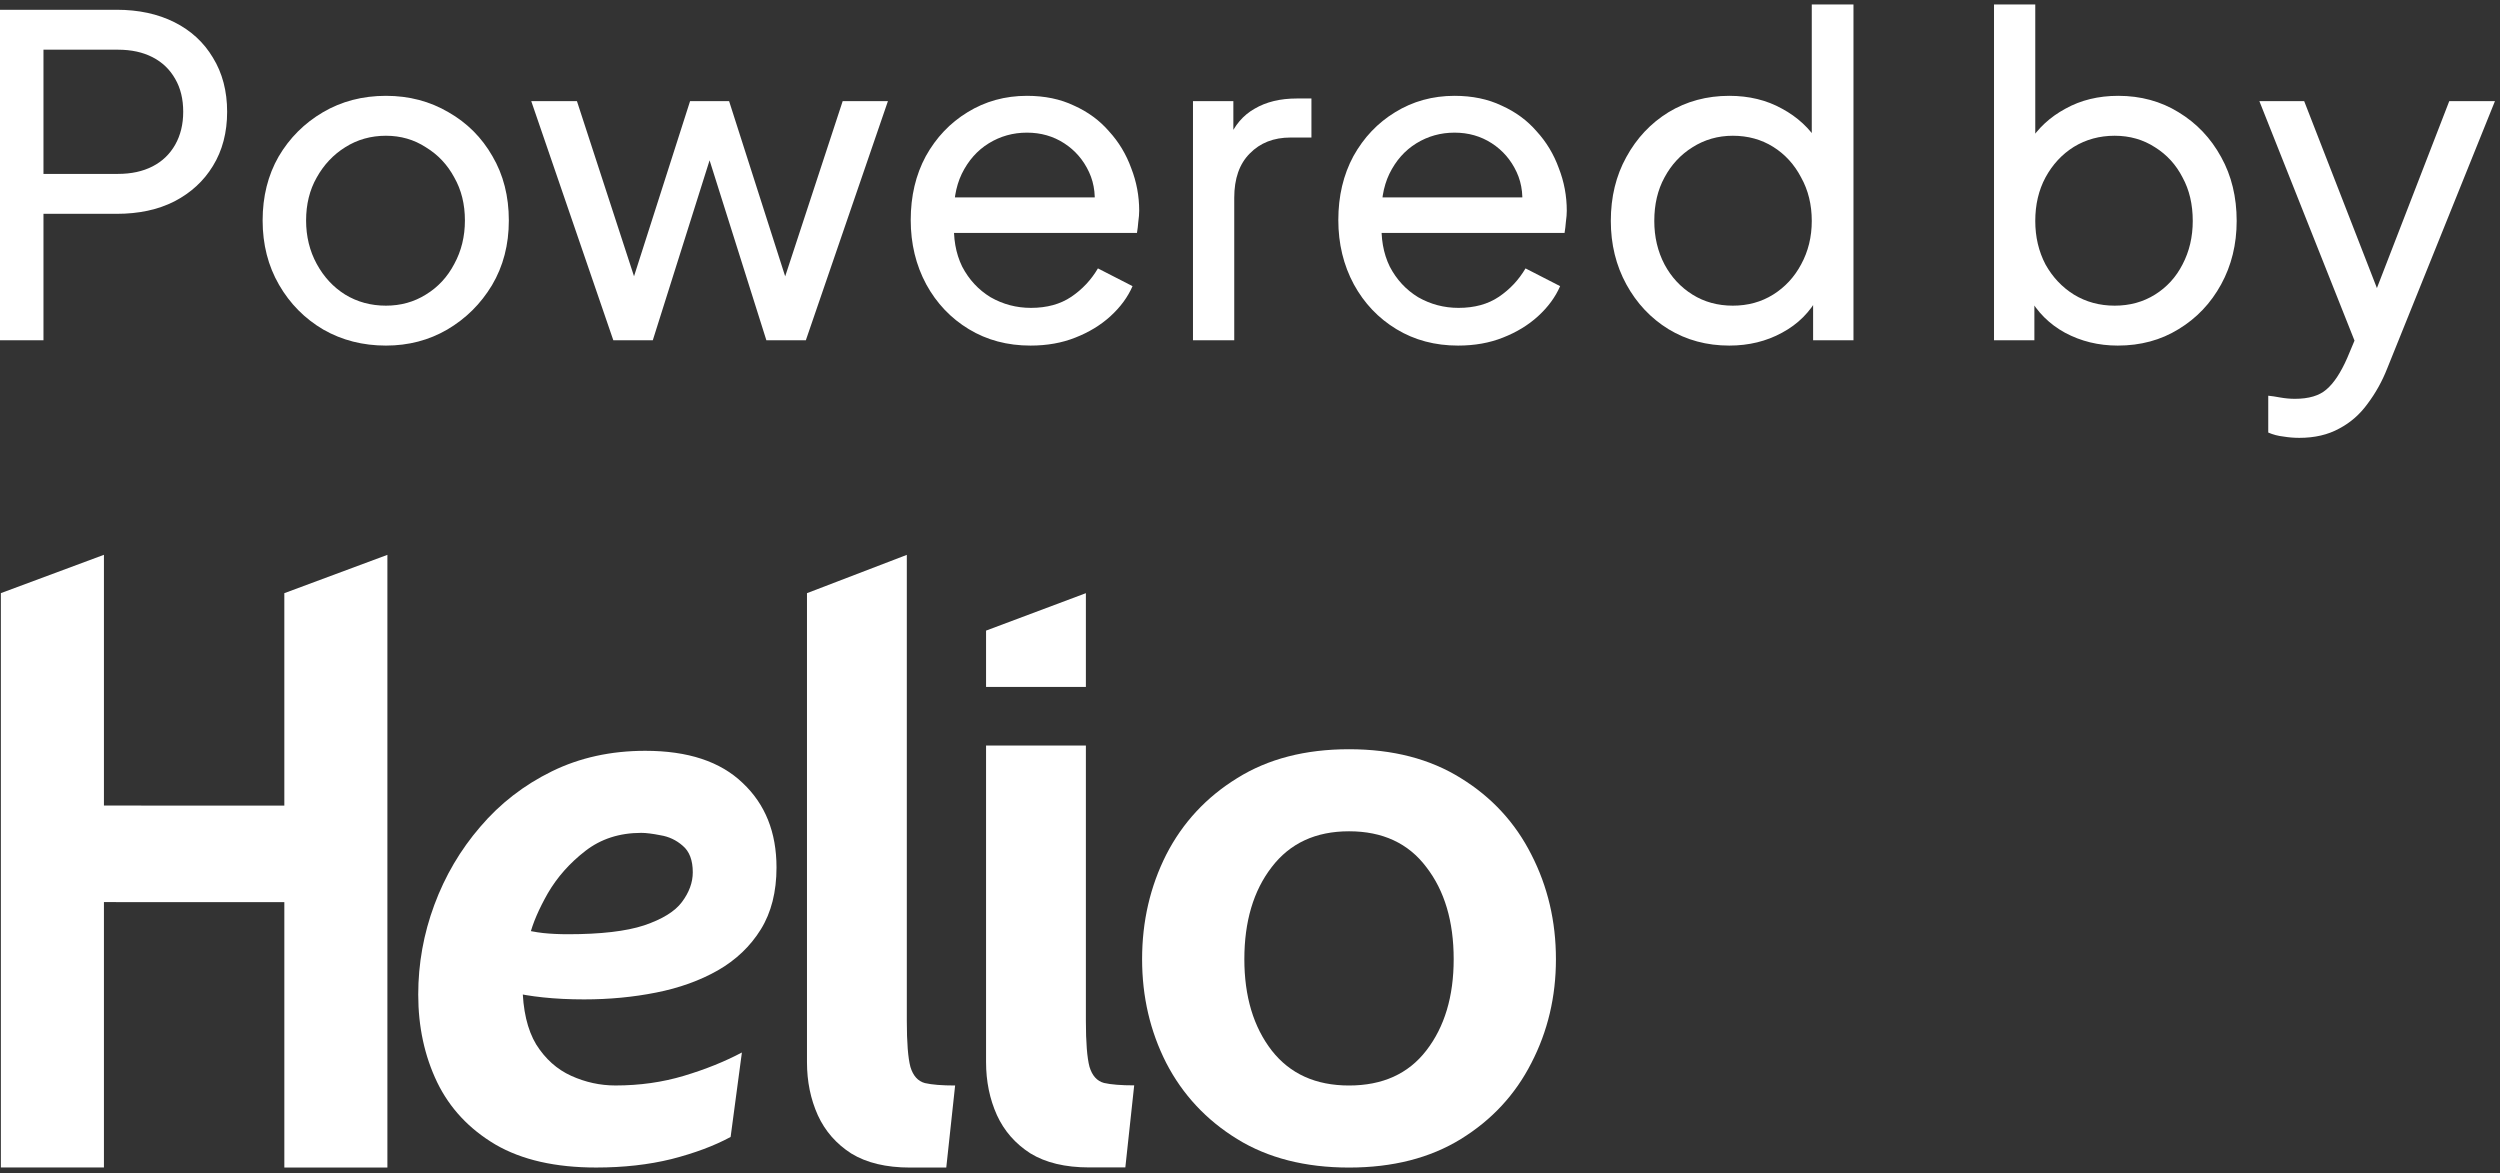 <svg width="260" height="122" viewBox="0 0 260 122" fill="none" xmlns="http://www.w3.org/2000/svg">
<rect x="0" y="0" width="260" height="122" fill="#333333" stroke="none"/>
<path d="M0 35.387V1.016H12.134C14.41 1.016 16.409 1.446 18.132 2.307C19.854 3.169 21.192 4.399 22.145 5.998C23.13 7.598 23.622 9.474 23.622 11.627C23.622 13.78 23.13 15.656 22.145 17.256C21.192 18.824 19.854 20.055 18.132 20.947C16.44 21.808 14.441 22.238 12.134 22.238H4.521V35.387H0ZM4.521 18.086H12.272C13.656 18.086 14.856 17.825 15.871 17.302C16.886 16.779 17.67 16.025 18.224 15.041C18.778 14.057 19.054 12.919 19.054 11.627C19.054 10.304 18.778 9.166 18.224 8.213C17.67 7.229 16.886 6.475 15.871 5.952C14.856 5.429 13.656 5.168 12.272 5.168H4.521V18.086Z" fill="white"/>
<path d="M40.139 35.941C37.74 35.941 35.571 35.387 33.633 34.28C31.696 33.142 30.158 31.589 29.02 29.62C27.882 27.652 27.313 25.422 27.313 22.93C27.313 20.439 27.866 18.224 28.974 16.287C30.112 14.349 31.65 12.811 33.587 11.673C35.525 10.535 37.709 9.966 40.139 9.966C42.538 9.966 44.706 10.535 46.644 11.673C48.582 12.78 50.104 14.303 51.212 16.241C52.35 18.178 52.919 20.408 52.919 22.93C52.919 25.453 52.334 27.698 51.165 29.666C49.997 31.604 48.443 33.142 46.506 34.28C44.599 35.387 42.476 35.941 40.139 35.941ZM40.139 31.789C41.677 31.789 43.061 31.404 44.291 30.635C45.552 29.866 46.536 28.805 47.244 27.452C47.982 26.099 48.351 24.591 48.351 22.93C48.351 21.239 47.982 19.747 47.244 18.455C46.536 17.133 45.552 16.087 44.291 15.318C43.061 14.518 41.677 14.118 40.139 14.118C38.57 14.118 37.155 14.518 35.894 15.318C34.664 16.087 33.68 17.133 32.941 18.455C32.203 19.747 31.834 21.239 31.834 22.93C31.834 24.591 32.203 26.099 32.941 27.452C33.68 28.805 34.664 29.866 35.894 30.635C37.155 31.404 38.57 31.789 40.139 31.789Z" fill="white"/>
<path d="M63.785 35.387L55.25 10.52H60.002L66.784 31.327L65.123 31.281L71.767 10.52H75.827L82.471 31.281L80.81 31.327L87.638 10.52H92.344L83.808 35.387H79.702L73.151 14.626H74.443L67.891 35.387H63.785Z" fill="white"/>
<path d="M107.172 35.941C104.773 35.941 102.636 35.372 100.759 34.234C98.883 33.096 97.407 31.543 96.33 29.574C95.254 27.575 94.715 25.345 94.715 22.884C94.715 20.393 95.238 18.178 96.284 16.241C97.361 14.303 98.806 12.78 100.621 11.673C102.466 10.535 104.527 9.966 106.803 9.966C108.649 9.966 110.279 10.304 111.694 10.981C113.139 11.627 114.354 12.519 115.338 13.657C116.353 14.764 117.122 16.041 117.645 17.486C118.199 18.901 118.476 20.378 118.476 21.915C118.476 22.254 118.445 22.638 118.383 23.069C118.353 23.469 118.307 23.853 118.245 24.222H97.853V20.531H115.754L113.724 22.192C114 20.593 113.847 19.163 113.262 17.901C112.678 16.64 111.817 15.641 110.679 14.903C109.541 14.165 108.249 13.795 106.803 13.795C105.358 13.795 104.035 14.165 102.835 14.903C101.636 15.641 100.698 16.702 100.021 18.086C99.375 19.439 99.114 21.054 99.237 22.93C99.114 24.745 99.391 26.345 100.067 27.729C100.775 29.082 101.759 30.143 103.02 30.912C104.312 31.65 105.711 32.019 107.218 32.019C108.879 32.019 110.279 31.635 111.417 30.866C112.555 30.097 113.478 29.113 114.185 27.913L117.784 29.759C117.292 30.897 116.523 31.942 115.477 32.896C114.462 33.819 113.247 34.557 111.832 35.111C110.448 35.664 108.895 35.941 107.172 35.941Z" fill="white"/>
<path d="M124.07 35.387V10.52H128.269V15.087L127.807 14.441C128.392 13.026 129.284 11.981 130.483 11.304C131.683 10.597 133.144 10.243 134.866 10.243H136.389V14.303H134.22C132.467 14.303 131.052 14.857 129.976 15.964C128.899 17.04 128.361 18.578 128.361 20.578V35.387H124.07Z" fill="white"/>
<path d="M151.642 35.941C149.243 35.941 147.105 35.372 145.229 34.234C143.353 33.096 141.876 31.543 140.8 29.574C139.723 27.575 139.185 25.345 139.185 22.884C139.185 20.393 139.708 18.178 140.754 16.241C141.83 14.303 143.276 12.78 145.09 11.673C146.936 10.535 148.997 9.966 151.273 9.966C153.118 9.966 154.748 10.304 156.163 10.981C157.609 11.627 158.824 12.519 159.808 13.657C160.823 14.764 161.592 16.041 162.115 17.486C162.668 18.901 162.945 20.378 162.945 21.915C162.945 22.254 162.914 22.638 162.853 23.069C162.822 23.469 162.776 23.853 162.715 24.222H142.322V20.531H160.223L158.193 22.192C158.47 20.593 158.316 19.163 157.732 17.901C157.147 16.64 156.286 15.641 155.148 14.903C154.01 14.165 152.718 13.795 151.273 13.795C149.827 13.795 148.504 14.165 147.305 14.903C146.105 15.641 145.167 16.702 144.491 18.086C143.845 19.439 143.583 21.054 143.706 22.93C143.583 24.745 143.86 26.345 144.537 27.729C145.244 29.082 146.228 30.143 147.489 30.912C148.781 31.65 150.181 32.019 151.688 32.019C153.349 32.019 154.748 31.635 155.886 30.866C157.024 30.097 157.947 29.113 158.655 27.913L162.253 29.759C161.761 30.897 160.992 31.942 159.946 32.896C158.931 33.819 157.716 34.557 156.302 35.111C154.917 35.664 153.364 35.941 151.642 35.941Z" fill="white"/>
<path d="M179.843 35.941C177.506 35.941 175.399 35.372 173.522 34.234C171.677 33.096 170.216 31.543 169.139 29.574C168.063 27.606 167.525 25.406 167.525 22.977C167.525 20.485 168.063 18.271 169.139 16.333C170.216 14.364 171.677 12.811 173.522 11.673C175.399 10.535 177.506 9.966 179.843 9.966C181.904 9.966 183.734 10.412 185.333 11.304C186.933 12.165 188.194 13.334 189.117 14.81L188.424 15.871V0.462H192.761V35.387H188.563V30.082L189.117 30.82C188.255 32.45 186.994 33.711 185.333 34.603C183.703 35.495 181.873 35.941 179.843 35.941ZM180.212 31.789C181.781 31.789 183.18 31.404 184.411 30.635C185.641 29.866 186.61 28.82 187.317 27.498C188.055 26.145 188.424 24.637 188.424 22.977C188.424 21.285 188.055 19.778 187.317 18.455C186.61 17.102 185.641 16.041 184.411 15.272C183.18 14.503 181.781 14.118 180.212 14.118C178.674 14.118 177.275 14.518 176.014 15.318C174.783 16.087 173.815 17.133 173.107 18.455C172.4 19.747 172.046 21.254 172.046 22.977C172.046 24.637 172.4 26.145 173.107 27.498C173.815 28.82 174.783 29.866 176.014 30.635C177.244 31.404 178.644 31.789 180.212 31.789Z" fill="white"/>
<path d="M220.249 35.941C218.25 35.941 216.42 35.495 214.759 34.603C213.129 33.711 211.868 32.45 210.976 30.82L211.576 30.082V35.387H207.377V0.462H211.668V15.871L211.022 14.81C211.945 13.334 213.206 12.165 214.805 11.304C216.405 10.412 218.235 9.966 220.295 9.966C222.633 9.966 224.725 10.535 226.57 11.673C228.446 12.811 229.923 14.364 230.999 16.333C232.076 18.271 232.614 20.485 232.614 22.977C232.614 25.406 232.076 27.606 230.999 29.574C229.923 31.543 228.446 33.096 226.57 34.234C224.725 35.372 222.618 35.941 220.249 35.941ZM219.926 31.789C221.495 31.789 222.894 31.404 224.125 30.635C225.355 29.866 226.309 28.82 226.985 27.498C227.693 26.145 228.046 24.637 228.046 22.977C228.046 21.254 227.693 19.747 226.985 18.455C226.309 17.133 225.355 16.087 224.125 15.318C222.894 14.518 221.495 14.118 219.926 14.118C218.358 14.118 216.943 14.503 215.682 15.272C214.451 16.041 213.467 17.102 212.729 18.455C212.022 19.778 211.668 21.285 211.668 22.977C211.668 24.637 212.022 26.145 212.729 27.498C213.467 28.82 214.451 29.866 215.682 30.635C216.943 31.404 218.358 31.789 219.926 31.789Z" fill="white"/>
<path d="M239.127 45.537C238.574 45.537 238.02 45.491 237.467 45.399C236.913 45.337 236.39 45.199 235.898 44.984V41.154C236.236 41.185 236.651 41.247 237.144 41.339C237.666 41.431 238.174 41.477 238.666 41.477C240.112 41.477 241.204 41.154 241.942 40.508C242.711 39.862 243.434 38.771 244.11 37.233L245.679 33.496L245.587 37.233L234.975 10.52H239.635L247.893 31.742H246.509L254.722 10.52H259.474L248.262 38.34C247.74 39.663 247.063 40.877 246.232 41.985C245.433 43.092 244.449 43.953 243.28 44.569C242.111 45.214 240.727 45.537 239.127 45.537Z" fill="white"/>
<path d="M94.644 121.426C92.159 121.426 90.122 120.938 88.531 119.962C86.968 118.958 85.81 117.633 85.056 115.988C84.302 114.315 83.926 112.474 83.926 110.466V61.689L94.309 57.706V106.199C94.309 108.43 94.434 110.02 94.685 110.968C94.965 111.888 95.467 112.446 96.193 112.641C96.918 112.809 97.965 112.892 99.333 112.892L98.412 121.426H94.644Z" fill="white"/>
<path d="M102.55 71.443V65.583L112.932 61.69V71.443H102.55Z" fill="white"/>
<path d="M140.298 121.426C135.748 121.426 131.868 120.436 128.659 118.456C125.449 116.476 122.993 113.841 121.29 110.55C119.616 107.259 118.778 103.661 118.778 99.757C118.778 95.825 119.616 92.199 121.29 88.88C122.993 85.561 125.449 82.912 128.659 80.932C131.868 78.924 135.748 77.92 140.298 77.92C144.847 77.92 148.727 78.924 151.936 80.932C155.146 82.912 157.588 85.561 159.263 88.88C160.966 92.199 161.817 95.825 161.817 99.757C161.817 103.661 160.966 107.259 159.263 110.55C157.588 113.841 155.146 116.476 151.936 118.456C148.727 120.436 144.847 121.426 140.298 121.426ZM140.298 112.892C143.786 112.892 146.466 111.679 148.336 109.253C150.234 106.799 151.183 103.633 151.183 99.757C151.183 95.825 150.234 92.631 148.336 90.177C146.466 87.695 143.786 86.454 140.298 86.454C136.837 86.454 134.157 87.695 132.259 90.177C130.361 92.631 129.412 95.825 129.412 99.757C129.412 103.633 130.361 106.799 132.259 109.253C134.157 111.679 136.837 112.892 140.298 112.892Z" fill="white"/>
<path d="M113.267 121.412C110.783 121.412 108.746 120.923 107.155 119.947C105.592 118.943 104.434 117.619 103.68 115.973C102.926 114.3 102.55 112.459 102.55 110.451V77.538H112.932V106.184C112.932 108.415 113.058 110.005 113.309 110.953C113.588 111.874 114.091 112.431 114.816 112.627C115.542 112.794 116.589 112.878 117.956 112.878L117.035 121.412H113.267Z" fill="white"/>
<path d="M53.879 96.533C54.856 96.784 55.721 96.951 56.475 97.035C57.256 97.118 58.121 97.16 59.07 97.16C62.476 97.16 65.113 96.853 66.983 96.24C68.881 95.598 70.193 94.79 70.919 93.813C71.672 92.809 72.049 91.778 72.049 90.718C72.049 89.463 71.7 88.543 71.002 87.957C70.332 87.371 69.565 87.009 68.7 86.869C67.862 86.702 67.193 86.618 66.69 86.618C64.429 86.618 62.489 87.246 60.871 88.501C59.252 89.756 57.954 91.22 56.977 92.893C56.028 94.566 55.4 96.031 55.093 97.286L54.34 102.473C54.367 105.039 54.842 107.088 55.763 108.622C56.712 110.128 57.926 111.216 59.405 111.885C60.885 112.555 62.42 112.889 64.011 112.889C66.523 112.889 68.895 112.555 71.128 111.885C73.361 111.216 75.37 110.407 77.157 109.459L75.984 118.244C74.282 119.164 72.231 119.931 69.83 120.545C67.458 121.13 64.848 121.423 62.001 121.423C57.759 121.423 54.27 120.628 51.535 119.039C48.799 117.421 46.776 115.26 45.464 112.555C44.152 109.822 43.496 106.782 43.496 103.435C43.496 100.228 44.054 97.118 45.171 94.106C46.287 91.094 47.878 88.389 49.944 85.991C52.009 83.564 54.493 81.64 57.396 80.218C60.298 78.795 63.536 78.084 67.109 78.084C71.547 78.084 74.924 79.2 77.24 81.431C79.585 83.634 80.757 86.562 80.757 90.216C80.757 92.754 80.213 94.901 79.124 96.658C78.036 98.415 76.543 99.837 74.645 100.925C72.775 101.985 70.639 102.752 68.239 103.226C65.867 103.7 63.369 103.937 60.745 103.937C59.21 103.937 57.786 103.867 56.475 103.728C55.163 103.588 54.088 103.407 53.251 103.184L53.879 96.533Z" fill="white"/>
<path d="M0.091 121.417L0.09 61.686L10.809 57.7V83.778L29.571 83.782L29.57 61.69L40.289 57.704V121.421H29.571V93.822L10.809 93.818V121.417H0.091Z" fill="white"/>
</svg>
